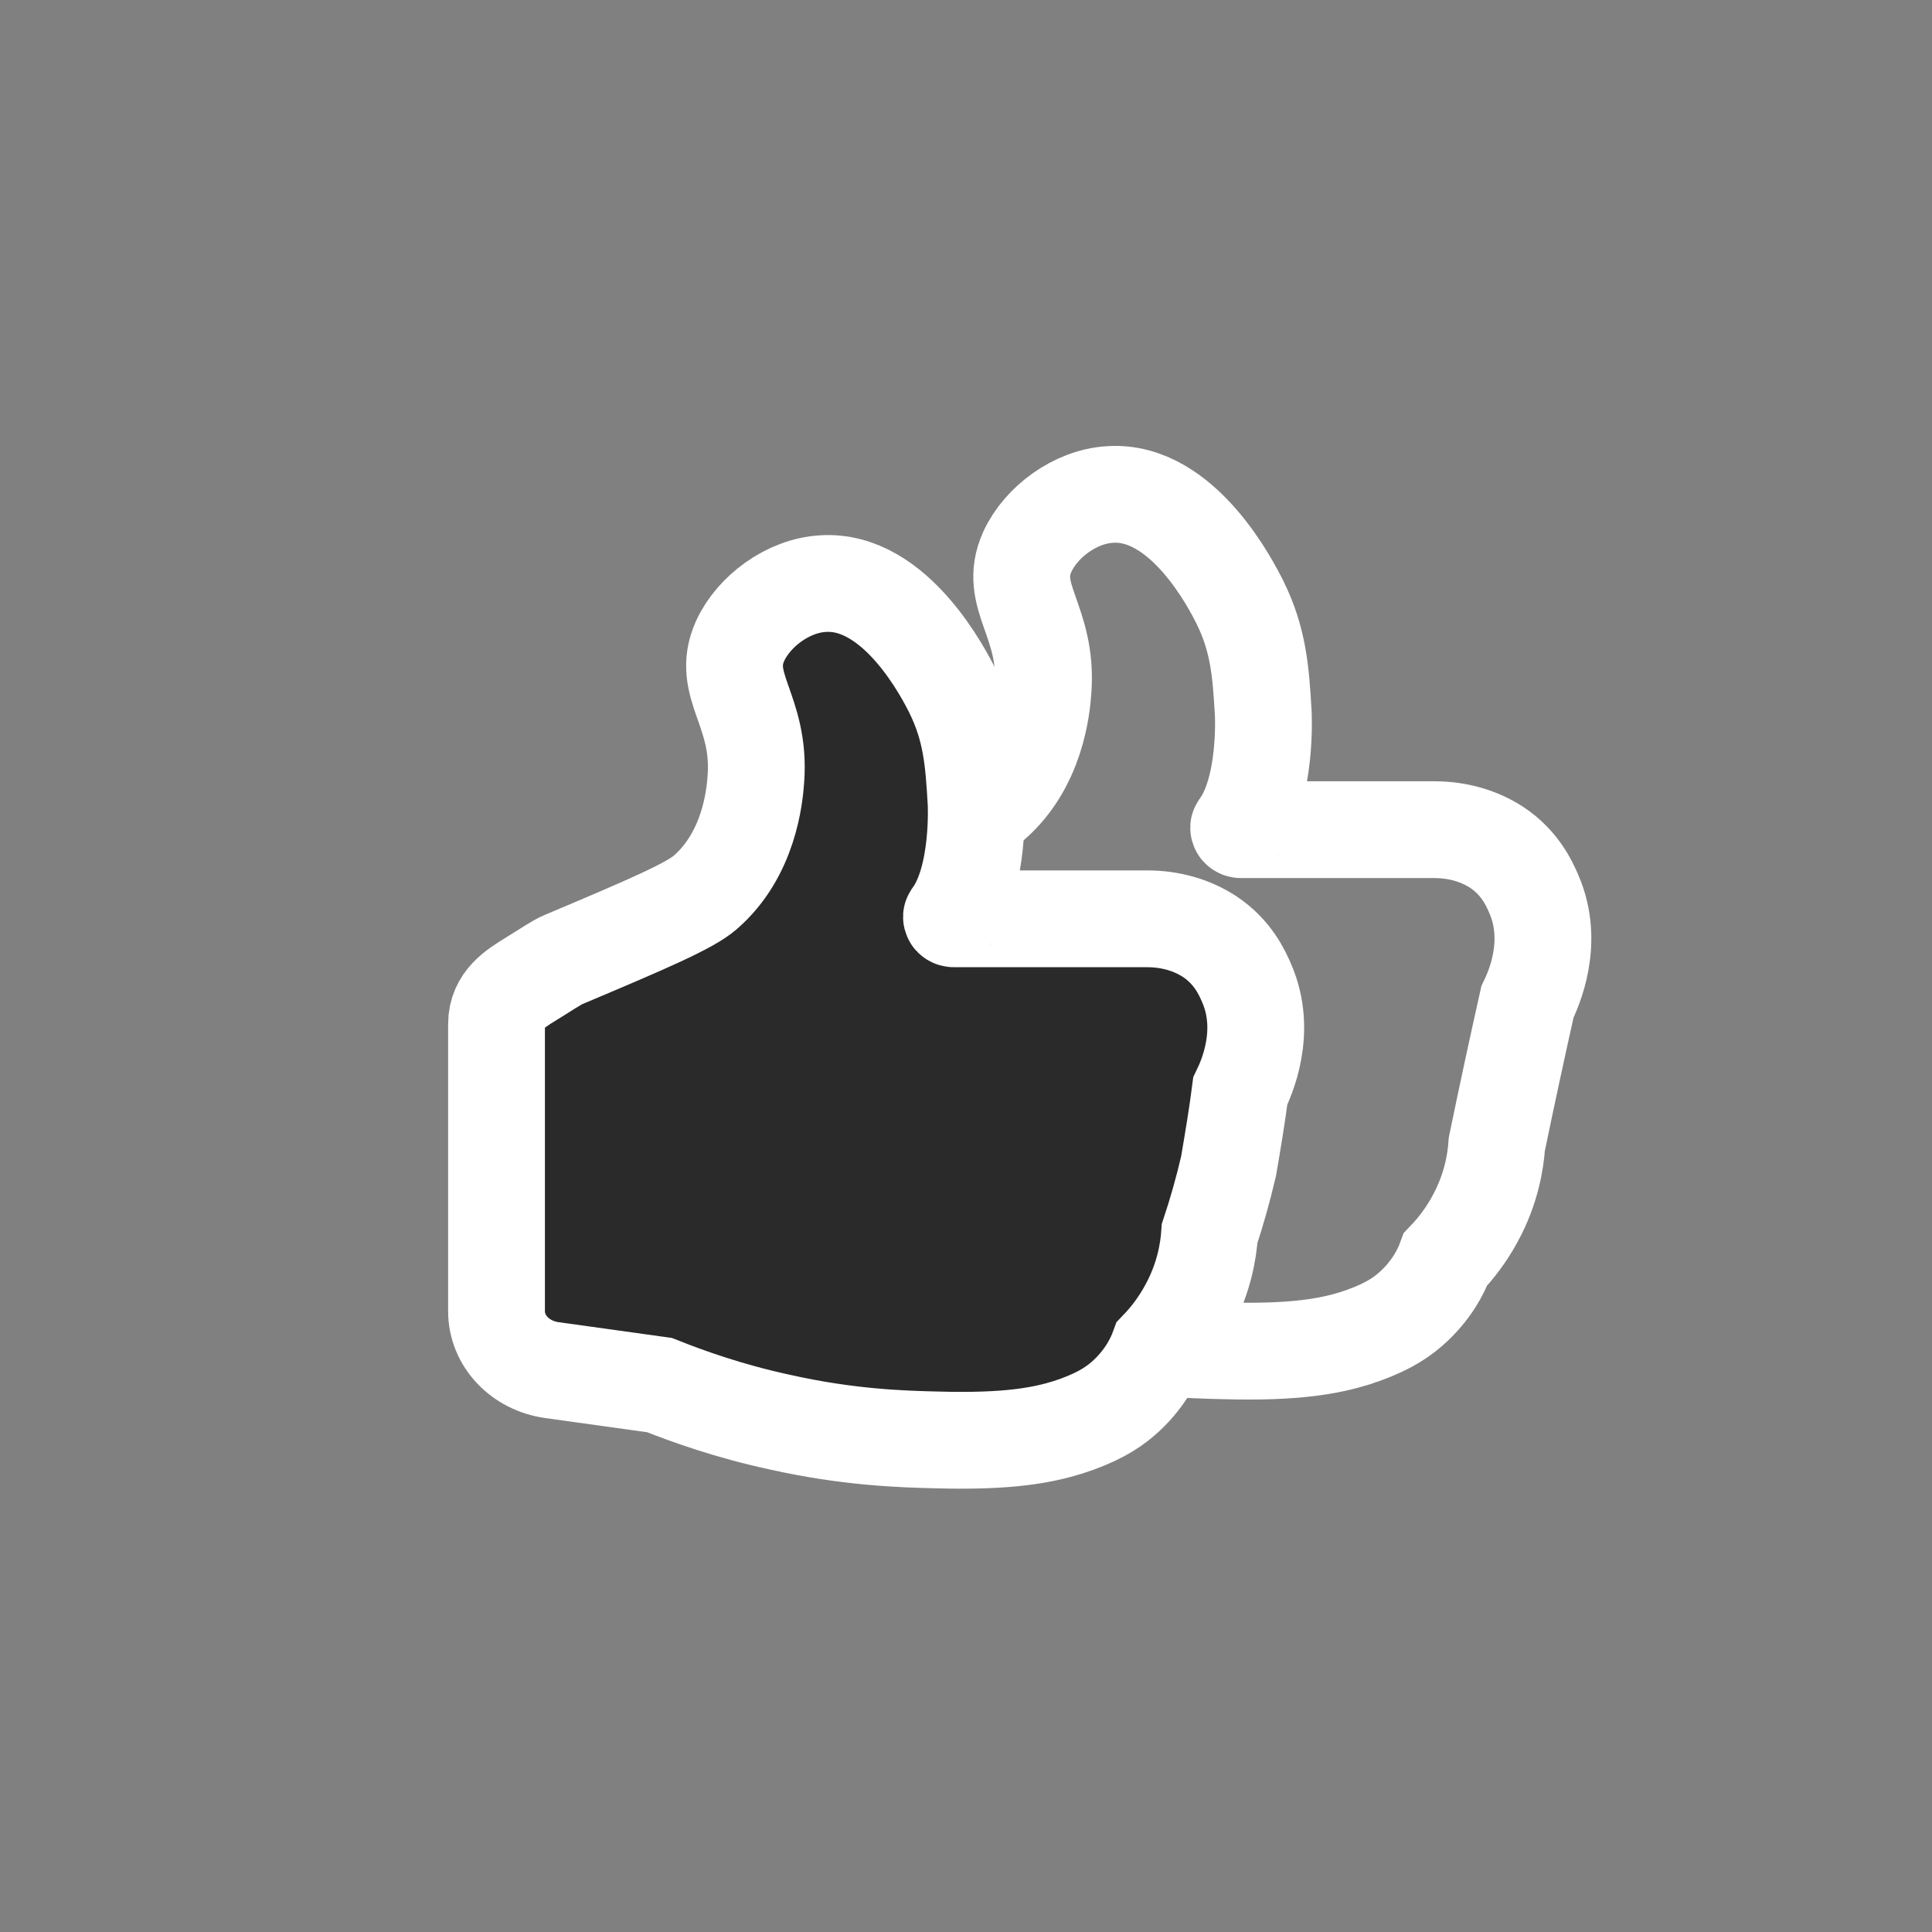 <?xml version="1.0" encoding="utf-8"?>
<!-- Generator: Adobe Illustrator 19.2.1, SVG Export Plug-In . SVG Version: 6.00 Build 0)  -->
<svg version="1.1" id="Layer_1" xmlns="http://www.w3.org/2000/svg" xmlns:xlink="http://www.w3.org/1999/xlink" x="0px" y="0px"
	 viewBox="0 0 479 479" style="enable-background:new 0 0 479 479;" xml:space="preserve">
<rect x="0" y="0" width="479" height="479" fill="#808080" stroke="none"/>
<style type="text/css">
	.st0{fill:none;}
	.st1{fill:none;stroke:#FFFFFF;stroke-width:24;stroke-miterlimit:10;}
	.st2{fill:#2A2A2A;stroke:#FFFFFF;stroke-width:24;stroke-miterlimit:10;}
</style>
<path class="st0" d="M239.5,10C112.8,10,10,112.8,10,239.5S112.8,469,239.5,469S469,366.2,469,239.5S366.2,10,239.5,10z"/>
<g>
	<path class="st1" d="M378.7,248.4c1.5-3.1,6.8-14.7,1.6-26.7c-1.2-2.8-3.5-7.8-9.2-11.6c-4.3-2.8-9.6-4.4-15.5-4.4h-47.9
		c-0.1,0-0.3,0-0.5-0.2c-0.1-0.1-0.1-0.2-0.1-0.3s0.1-0.2,0.1-0.2c7-9.5,6-28.1,6-28.1c-0.6-10.5-1.2-18.3-5.8-27.6
		c-2-4-14.1-27.9-32.2-26.7c-8.6,0.5-17.1,6.8-20.5,14.2c-5,11.1,5.2,17.1,3.9,34.3c-0.3,4.3-1.7,18.7-12.6,28.1
		c-3.8,3.3-14.2,7.8-35.1,16.6c-1.5,0.6-4.3,2.5-8.2,4.9c-3.7,2.3-8.4,5.1-8.4,11.1v71.2c0,7.3,5.8,13.5,13.8,14.6l26.6,3.7
		c7.3,2.9,17.4,6.5,29.9,9.2c17,3.8,30.2,4.2,39,4.4c17.7,0.5,26.1-1.2,32.3-3.1c6.8-2.2,10.7-4.5,13.7-7.1
		c5.2-4.5,7.7-9.5,8.8-12.5c2.4-2.5,5.1-5.9,7.4-10.2c3.9-7.2,5-13.9,5.3-18.3C373.6,271.6,376.1,260,378.7,248.4z"/>
	<path class="st2" d="M307.5,270.5c1.5-3.1,6.8-14.7,1.6-26.7c-1.2-2.8-3.5-7.8-9.2-11.6c-4.3-2.8-9.6-4.4-15.5-4.4h-47.9
		c-0.1,0-0.3,0-0.5-0.2c-0.1-0.1-0.1-0.2-0.1-0.3c0-0.1,0.1-0.2,0.1-0.2c7-9.5,6-28.1,6-28.1c-0.6-10.5-1.2-18.3-5.8-27.6
		c-2-4-14.1-27.9-32.2-26.7c-8.6,0.5-17.1,6.8-20.5,14.2c-5,11.1,5.2,17.1,3.9,34.3c-0.3,4.3-1.7,18.7-12.6,28.1
		c-3.8,3.3-14.2,7.8-35.1,16.6c-1.5,0.6-4.3,2.5-8.2,4.9c-3.7,2.3-8.4,5.1-8.4,11.1v71.2c0,7.3,5.8,13.5,13.8,14.6l26.6,3.7
		c7.3,2.9,17.4,6.5,29.9,9.2c17,3.8,30.2,4.2,39,4.4c17.7,0.5,26.1-1.2,32.3-3.1c6.8-2.2,10.7-4.5,13.7-7.1
		c5.2-4.5,7.7-9.5,8.8-12.5c2.4-2.5,5.1-5.9,7.4-10.2c3.9-7.2,5-13.9,5.3-18.3c1.7-5.1,3.3-10.7,4.7-16.7
		C305.8,282.1,306.8,276,307.5,270.5z"/>
</g>
</svg>
